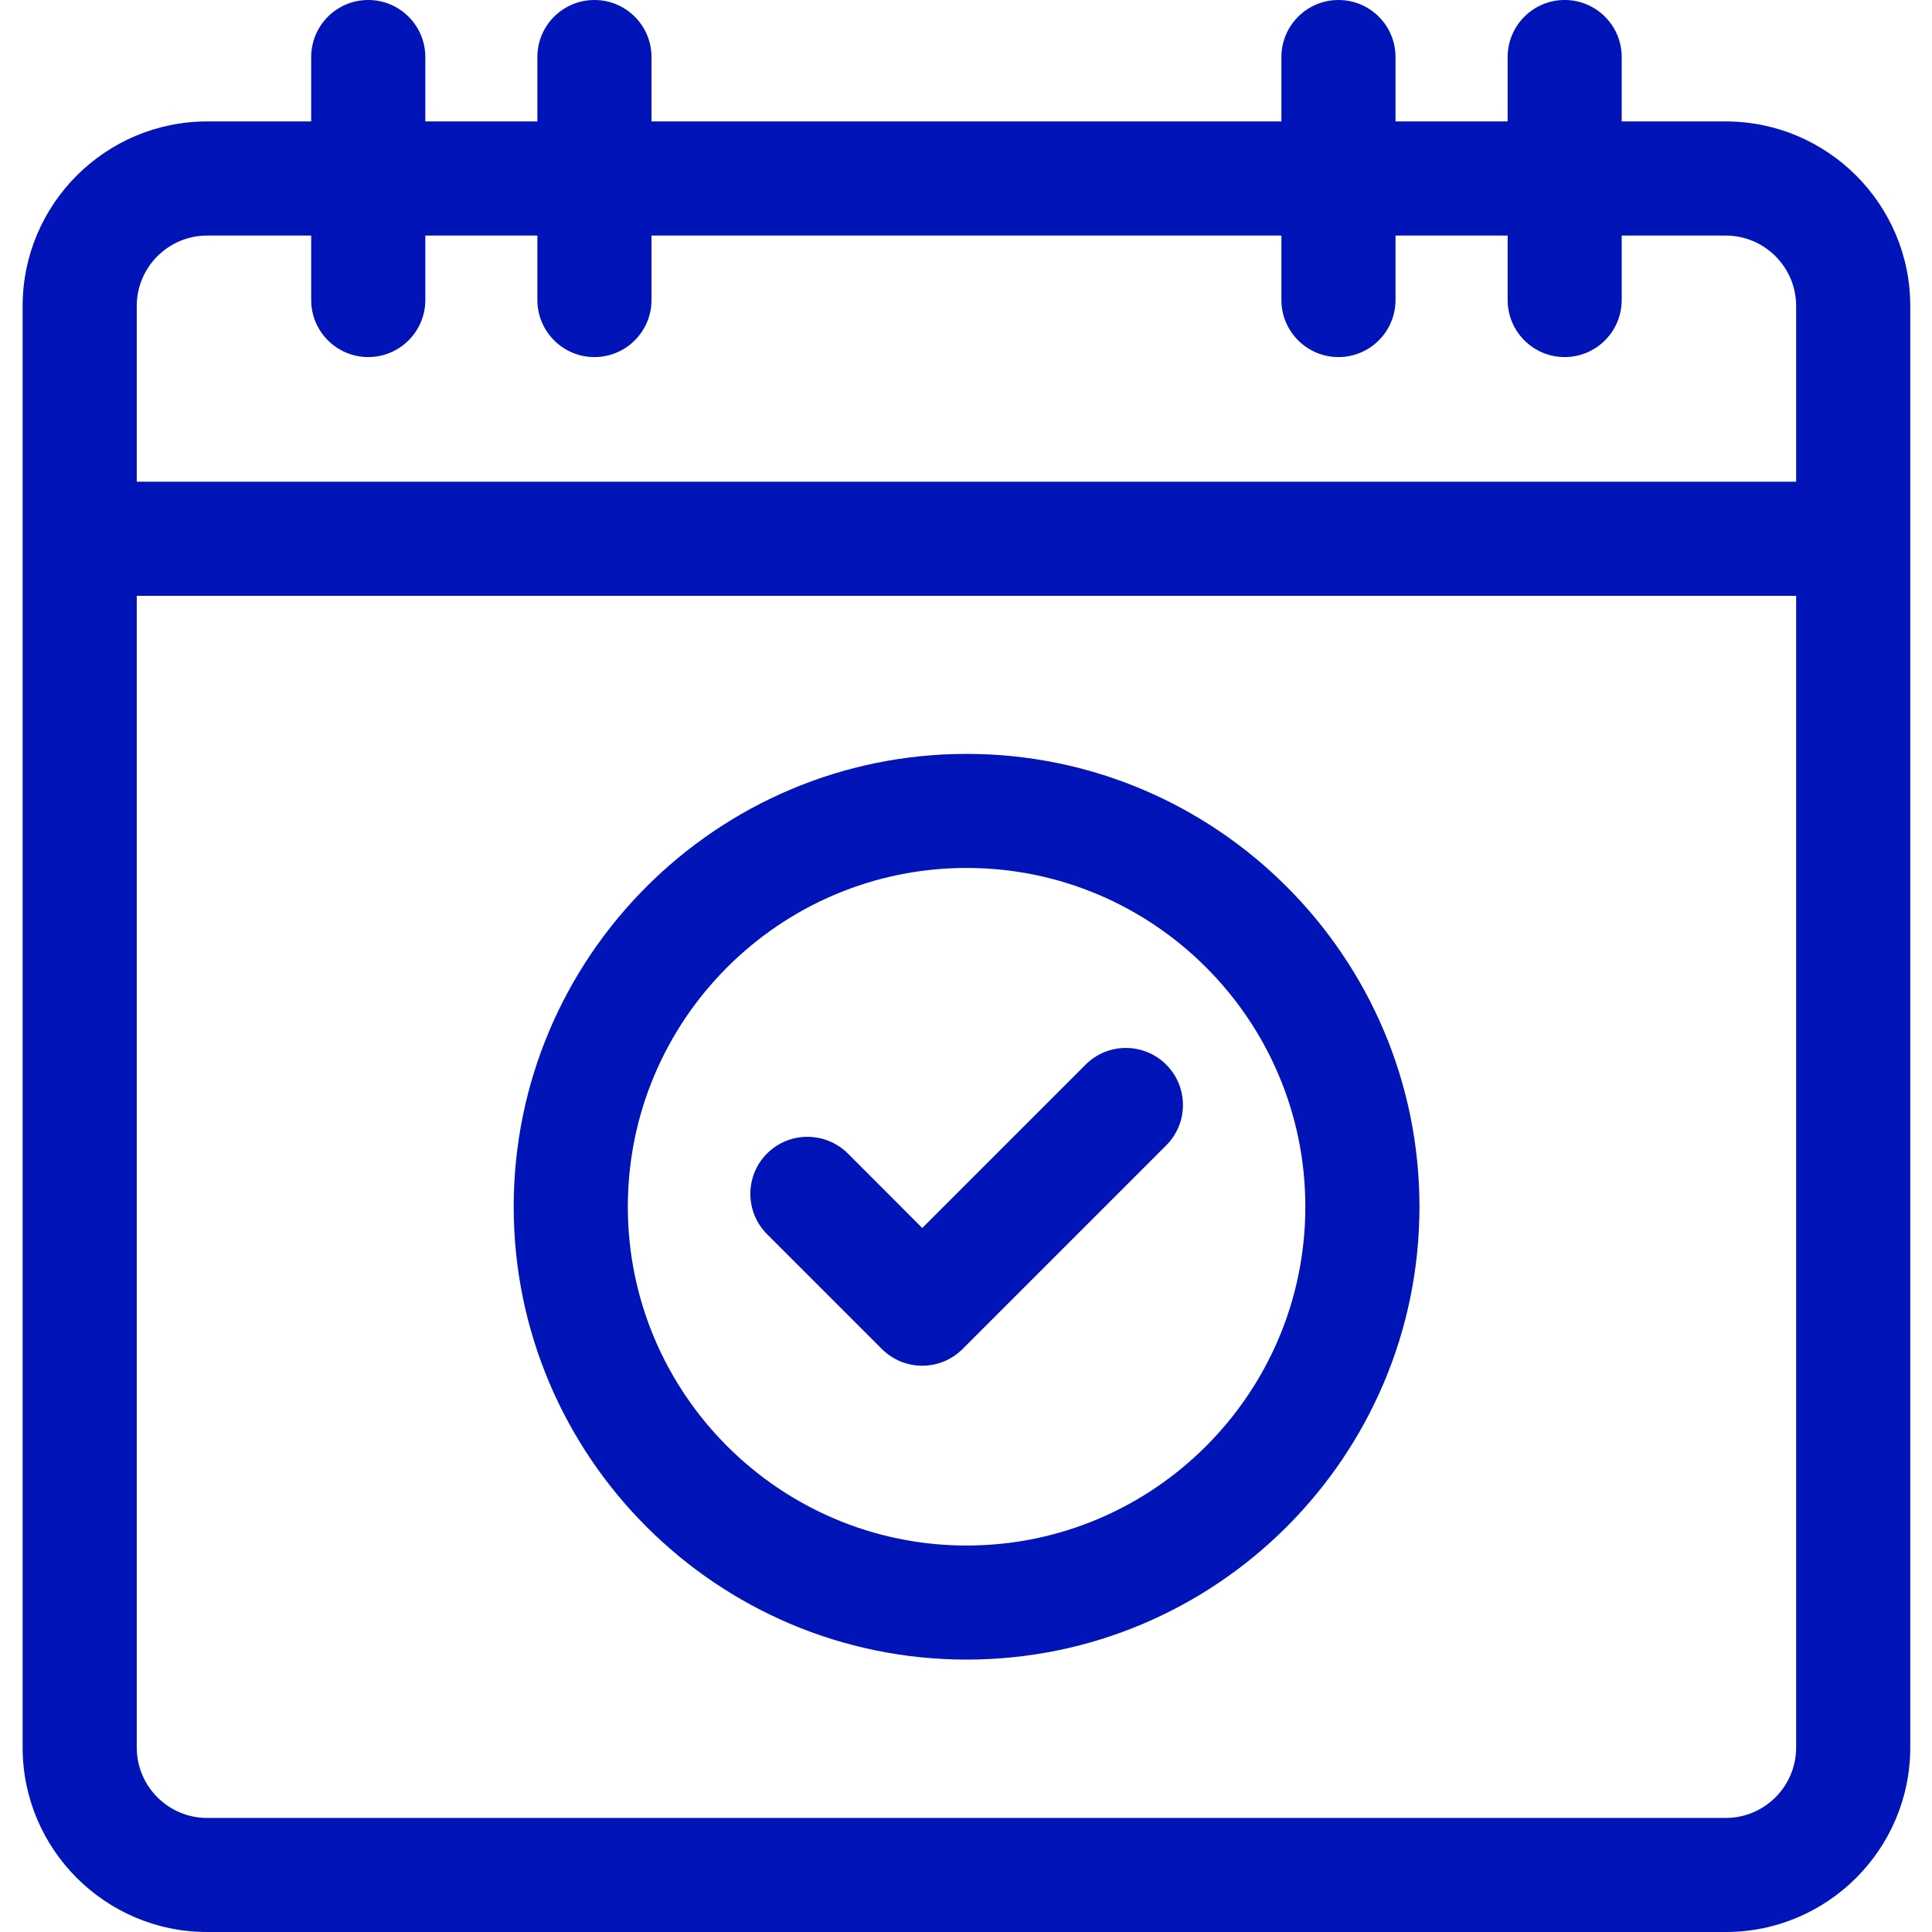 <svg width="28" height="28" viewBox="0 0 28 28" fill="none" xmlns="http://www.w3.org/2000/svg">
<g clip-path="url(#clip0_893_3514)">
<path d="M12.781 19.551C12.936 19.706 13.146 19.793 13.366 19.793C13.585 19.793 13.795 19.706 13.95 19.551L16.902 16.599C17.225 16.276 17.225 15.753 16.902 15.43C16.579 15.107 16.055 15.107 15.733 15.43L13.366 17.797L12.287 16.717C11.963 16.395 11.44 16.395 11.117 16.717C10.794 17.04 10.794 17.564 11.117 17.887L12.781 19.551Z" fill="#0014B8"/>
<path d="M14.009 24.052C17.628 24.052 20.572 21.108 20.572 17.489C20.572 13.87 17.628 10.926 14.009 10.926C10.389 10.926 7.445 13.87 7.445 17.489C7.445 21.108 10.39 24.052 14.009 24.052ZM14.009 12.579C16.716 12.579 18.918 14.782 18.918 17.489C18.918 20.196 16.716 22.399 14.009 22.399C11.301 22.399 9.099 20.196 9.099 17.489C9.099 14.782 11.301 12.579 14.009 12.579Z" fill="#0014B8"/>
<path d="M25.011 1.76H23.503V0.827C23.503 0.37 23.133 0 22.676 0C22.22 0 21.85 0.37 21.85 0.827V1.76H20.225V0.827C20.225 0.37 19.855 0 19.398 0C18.942 0 18.571 0.37 18.571 0.827V1.76H9.442V0.827C9.442 0.37 9.072 0 8.615 0C8.158 0 7.788 0.37 7.788 0.827V1.76H6.164V0.827C6.164 0.37 5.793 0 5.337 0C4.88 0 4.51 0.37 4.51 0.827V1.76H3.002C1.528 1.76 0.328 2.96 0.328 4.434V25.326C0.328 26.8 1.528 28 3.002 28H25.011C26.485 28 27.685 26.8 27.685 25.326V4.434C27.685 2.96 26.485 1.76 25.011 1.76ZM26.031 25.326C26.031 25.889 25.573 26.347 25.011 26.347H3.002C2.439 26.347 1.982 25.889 1.982 25.326V8.635H26.031V25.326ZM1.982 4.434C1.982 3.872 2.439 3.414 3.002 3.414H4.51V4.348C4.51 4.804 4.88 5.175 5.337 5.175C5.793 5.175 6.164 4.804 6.164 4.348V3.414H7.788V4.348C7.788 4.804 8.158 5.175 8.615 5.175C9.072 5.175 9.442 4.804 9.442 4.348V3.414H18.571V4.348C18.571 4.804 18.942 5.175 19.398 5.175C19.855 5.175 20.225 4.804 20.225 4.348V3.414H21.85V4.348C21.85 4.804 22.22 5.175 22.676 5.175C23.133 5.175 23.503 4.804 23.503 4.348V3.414H25.011C25.573 3.414 26.031 3.872 26.031 4.434V6.981H1.982V4.434Z" fill="#0014B8"/>
</g>
<defs>
<clipPath id="clip0_893_3514">
<rect width="28" height="28" fill="white"/>
</clipPath>
</defs>
</svg>
